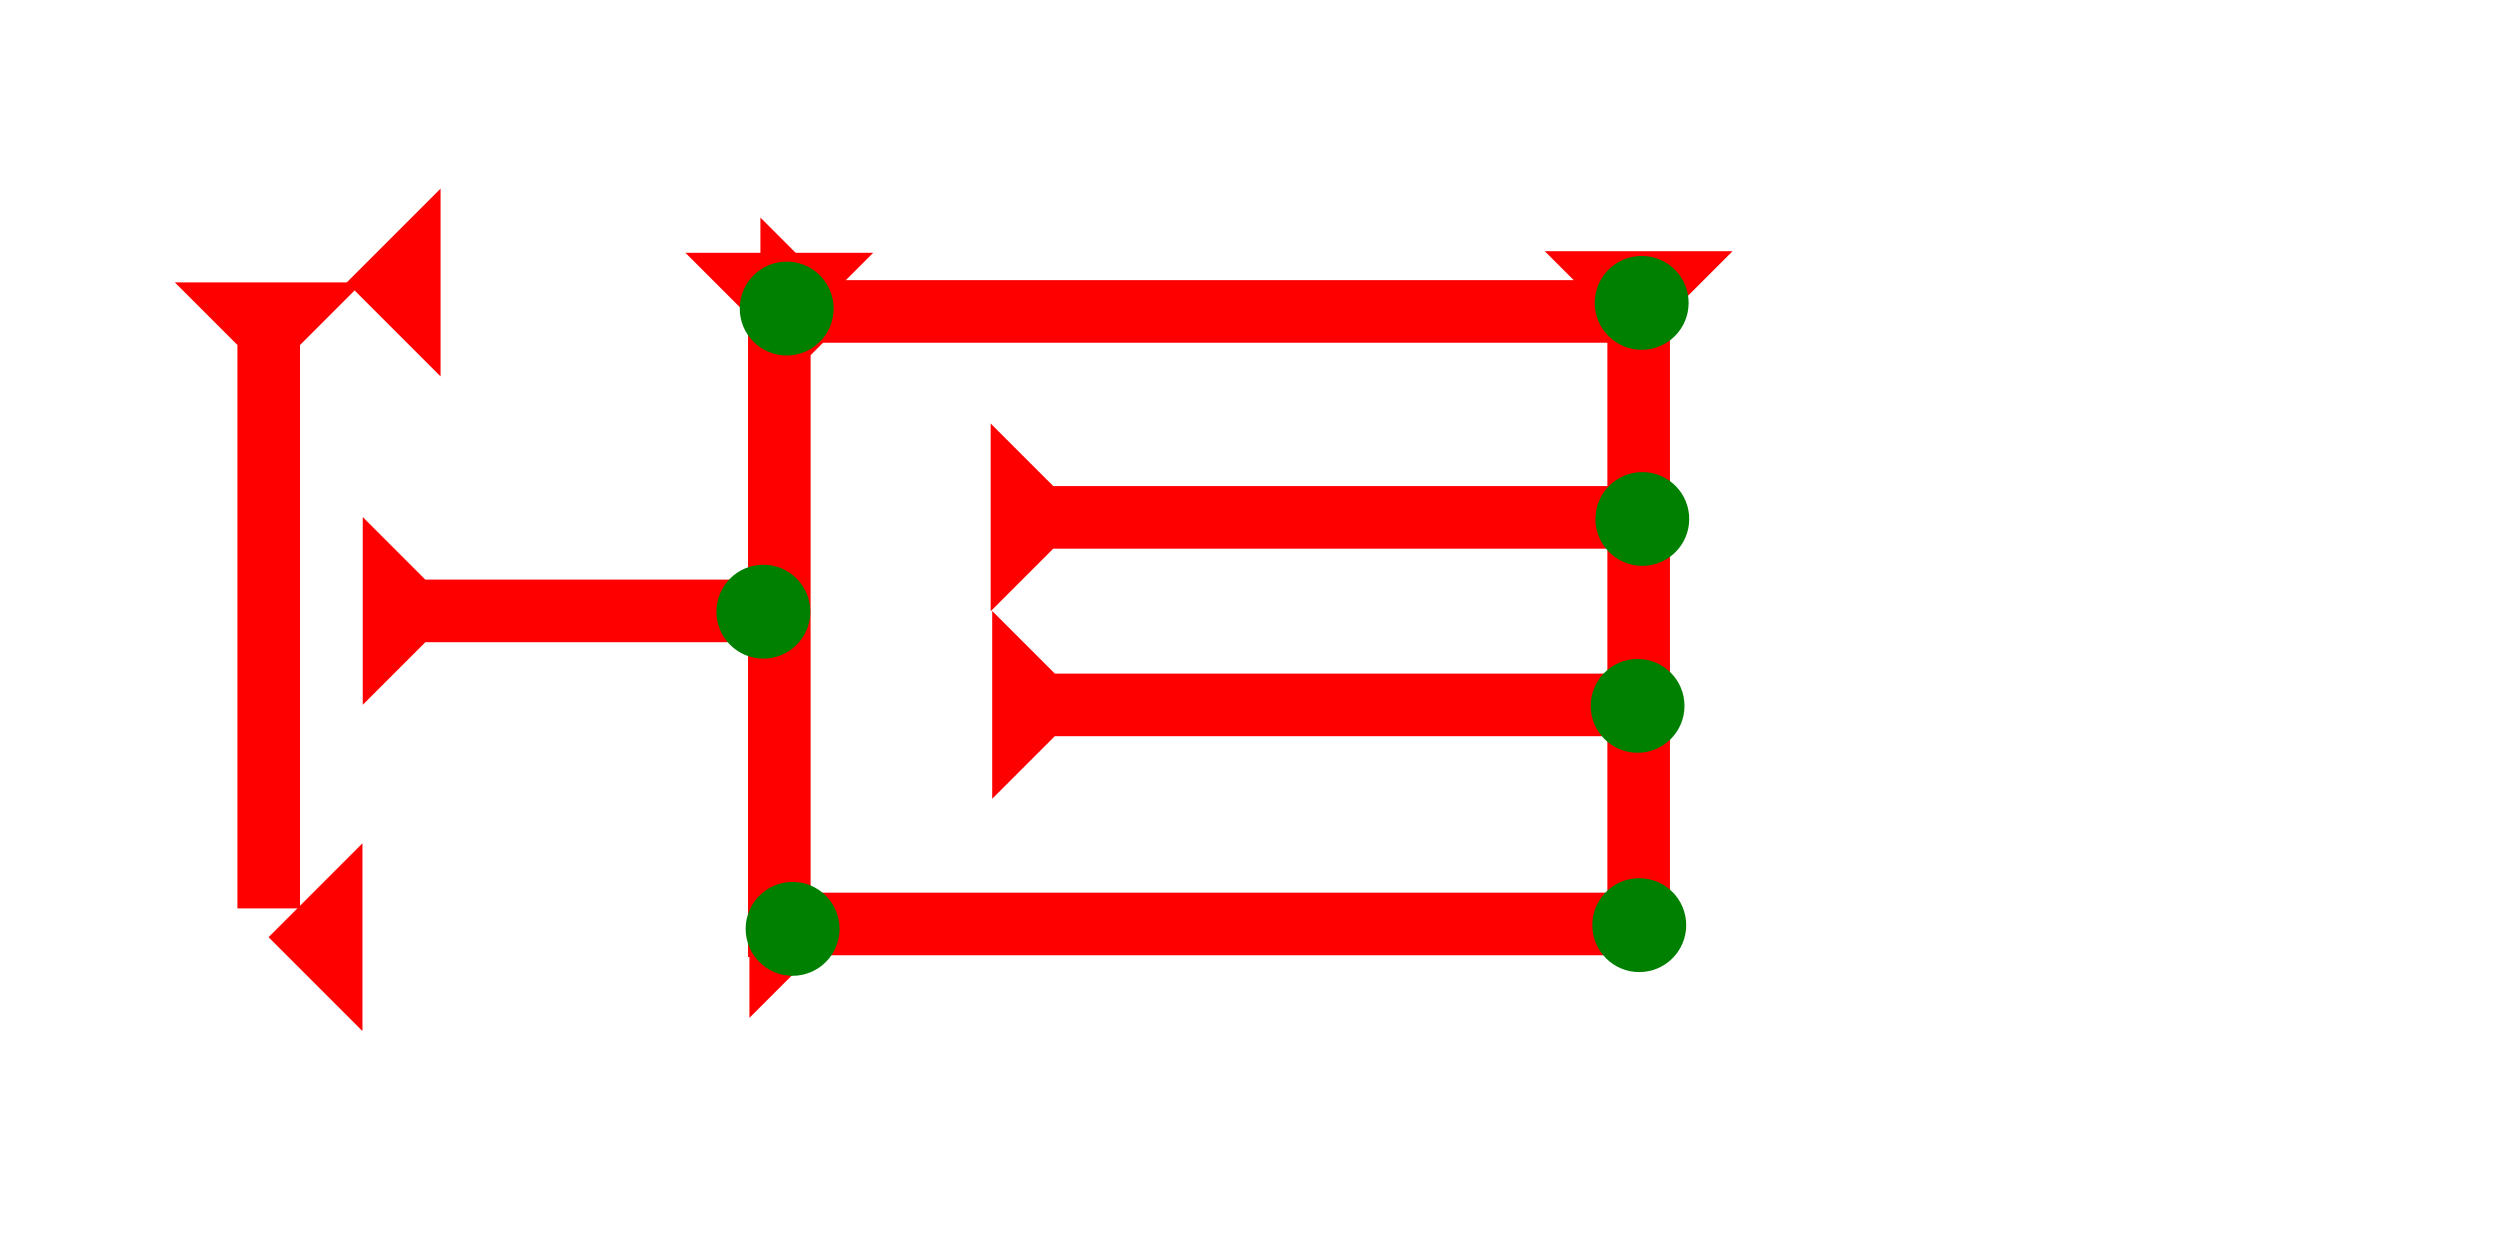 <?xml version="1.0" encoding="UTF-8" standalone="no"?>
<svg
   xmlns:dc="http://purl.org/dc/elements/1.1/"
   xmlns:cc="http://creativecommons.org/ns#"
   xmlns:rdf="http://www.w3.org/1999/02/22-rdf-syntax-ns#"
   xmlns:svg="http://www.w3.org/2000/svg"
   xmlns="http://www.w3.org/2000/svg"
   width="160"
   height="80"
   viewBox="0 0 42.333 21.167"
   version="1.1"
   id="svg8">
  <defs
     id="defs2" />
  <g
     id="layer1">
    <g
       id="g334"
       transform="matrix(0.265,0,0,0.265,2.96,4.782)">
      <title
         id="title330">Down Vertical Mark, DV</title>
      <polygon
         points="0,0 12,0 8,4 8,40 4,40 4,4 "
         style="fill:#ff0000"
         id="polygon332" />
    </g>
    <polygon
       points="6,0 6,12 0,6 "
       style="fill:#ff0000"
       id="polygon422"
       transform="matrix(0.265,0,0,0.265,5.87,3.194)">
      <title
         id="title436">Heel Mark, HE</title>
    </polygon>
    <polygon
       points="6,0 6,12 0,6 "
       style="fill:#ff0000"
       id="polygon970"
       transform="matrix(0.265,0,0,0.265,4.547,14.28)">
      <title
         id="title968">Heel Mark, HE</title>
    </polygon>
    <polygon
       points="0,0 12,0 8,4 8,45 4,45 4,4 "
       style="fill:#ff0000"
       id="polygon493"
       transform="matrix(0.265,0,0,0.265,11.606,4.281)">
      <title
         id="title956">Down Vertical Mark, DV</title>
    </polygon>
    <polygon
       points="0,0 12,0 8,4 8,45 4,45 4,4 "
       style="fill:#ff0000"
       id="polygon948"
       transform="matrix(0.265,0,0,0.265,26.158,4.254)">
      <title
         id="title958">Down Vertical Mark, DV</title>
    </polygon>
    <polygon
       points="8,4 8,55 4,55 4,4 0,0 12,0 "
       style="fill:#ff0000"
       id="polygon522"
       transform="matrix(0,-0.265,0.265,0,12.69,17.236)">
      <title
         id="title962">Right Horizontal Mark, RH</title>
    </polygon>
    <g
       id="g417"
       transform="matrix(0.265,0,0,0.265,12.626,14.934)">
      <title
         id="title413">Southwest Corner Connector, SWC</title>
      <circle
         cx="3"
         cy="3"
         r="3"
         style="fill:#008000"
         id="circle415" />
    </g>
    <g
       id="g393"
       transform="matrix(0.265,0,0,0.265,26.963,14.871)">
      <title
         id="title389">Southeast Corner Connector, SEC</title>
      <circle
         cx="3"
         cy="3"
         r="3"
         style="fill:#008000"
         id="circle391" />
    </g>
    <polygon
       points="4,4 0,0 12,0 8,4 8,55 4,55 "
       style="fill:#ff0000"
       id="polygon983"
       transform="matrix(0,-0.265,0.265,0,12.876,6.864)">
      <title
         id="title981">Right Horizontal Mark, RH</title>
    </polygon>
    <g
       id="g423"
       transform="matrix(0.265,0,0,0.265,12.526,4.43)">
      <title
         id="title419">Northwest Corner Connector, NWC</title>
      <circle
         cx="3"
         cy="3"
         r="3"
         style="fill:#008000"
         id="circle421" />
    </g>
    <g
       id="g376"
       transform="matrix(0.265,0,0,0.265,27.004,4.334)">
      <title
         id="title372">Northeast Corner Connector, NEC</title>
      <circle
         cx="3"
         cy="3"
         r="3"
         style="fill:#008000"
         id="circle374" />
    </g>
    <g
       id="g1014"
       transform="matrix(0,-0.265,0.265,0,16.775,10.351)">
      <title
         id="title1010">Right Horizontal Mark, RH</title>
      <polygon
         points="8,4 8,40 4,40 4,4 0,0 12,0 "
         style="fill:#ff0000"
         id="polygon1012" />
    </g>
    <g
       id="g1031"
       transform="matrix(0,-0.265,0.265,0,16.801,13.526)">
      <title
         id="title1027">Right Horizontal Mark, RH</title>
      <polygon
         points="0,0 12,0 8,4 8,40 4,40 4,4 "
         style="fill:#ff0000"
         id="polygon1029" />
    </g>
    <circle
       style="fill:#008000;fill-rule:evenodd;stroke-width:0.265"
       id="circle1037"
       cx="27.81"
       cy="8.788"
       r="0.794">
      <title
         id="title1035">Right 2 Touch Connector, R2T</title>
    </circle>
    <circle
       style="fill:#008000;fill-rule:evenodd;stroke-width:0.265"
       id="path839"
       cx="27.73"
       cy="11.953"
       r="0.794">
      <title
         id="title1033">Right 2 Touch Connector, R2T</title>
    </circle>
    <g
       id="g1143"
       transform="matrix(0,-0.265,0.265,0,6.142,11.935)">
      <title
         id="title1139">Right Horizontal Mark, RH</title>
      <polygon
         points="8,25 4,25 4,4 0,0 12,0 8,4 "
         style="fill:#ff0000"
         id="polygon1141" />
    </g>
    <g
       id="g651"
       transform="matrix(0.265,0,0,0.265,12.131,9.563)">
      <title
         id="title647">Right 2 Touch Connector, R2T</title>
      <circle
         cx="3"
         cy="3"
         r="3"
         style="fill:#008000"
         id="circle649" />
    </g>
  </g>
</svg>
